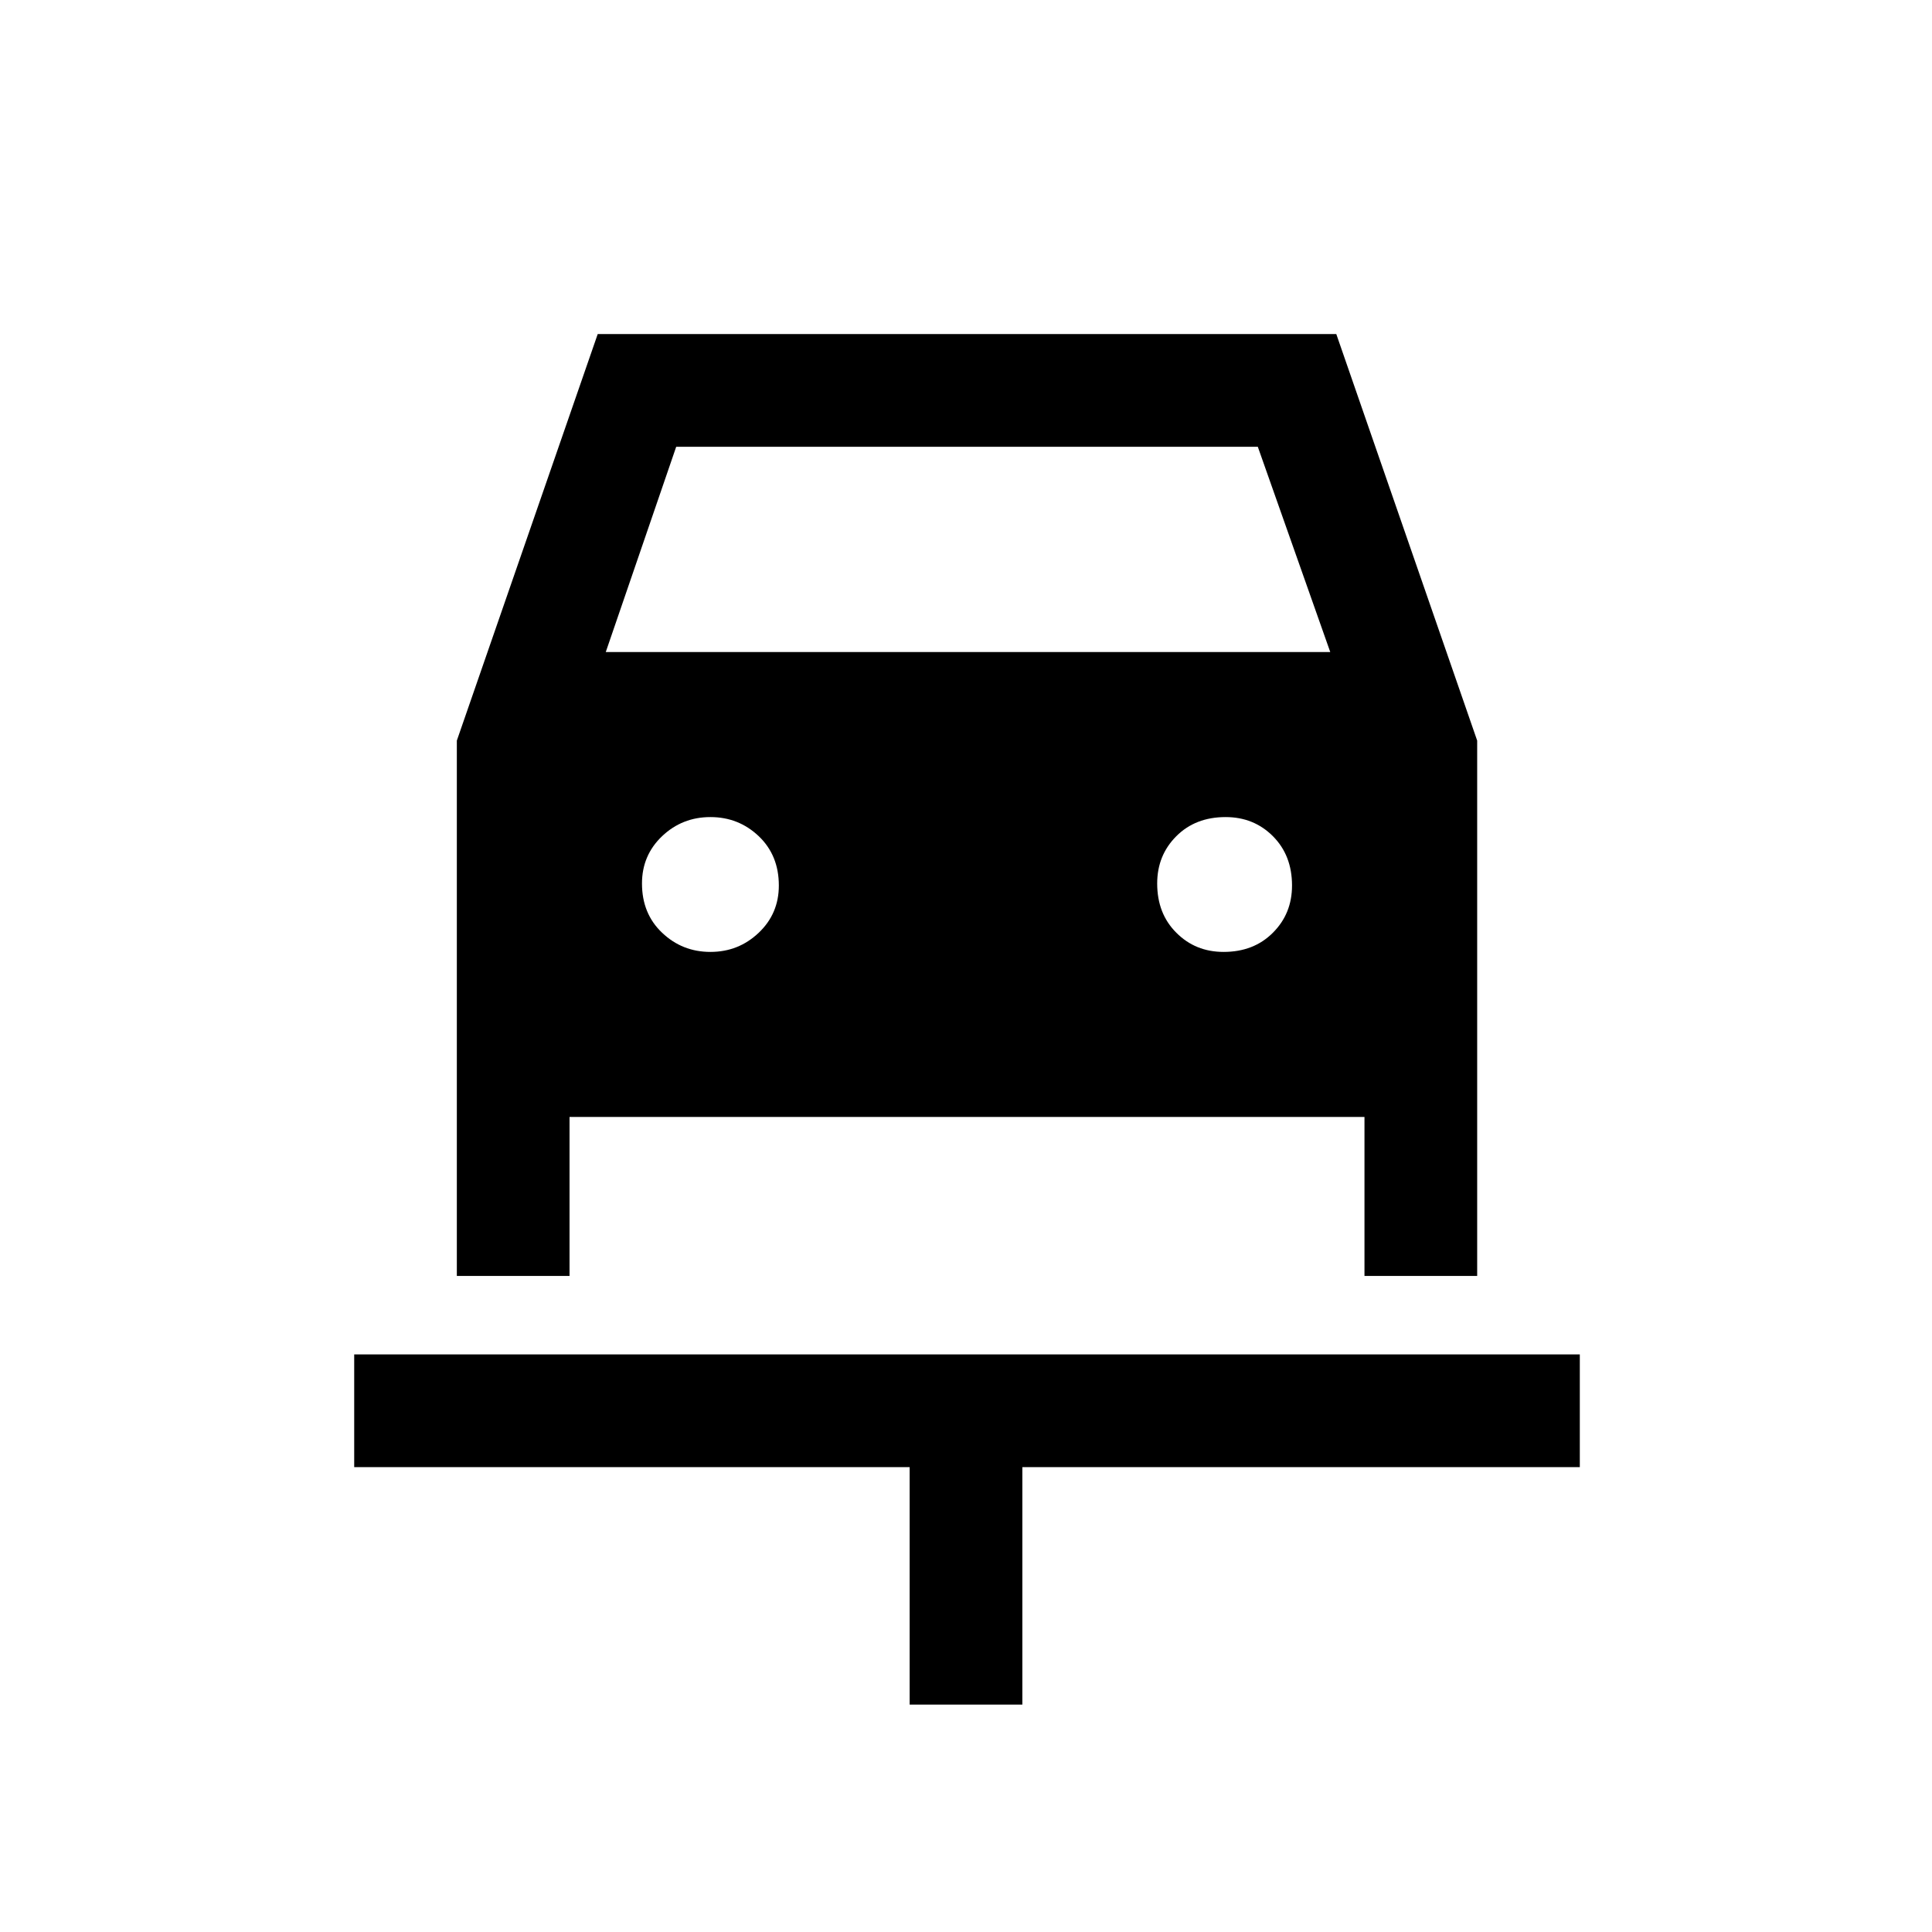 <svg xmlns="http://www.w3.org/2000/svg" height="24" width="24"><path d="M11.3 21.175v-2.95H4.4v-1.4h15.225v1.4H12.7v2.95Zm-2.475-9.35q.35 0 .6-.238.25-.237.25-.587 0-.375-.25-.613-.25-.237-.6-.237t-.6.237q-.25.238-.25.588 0 .375.25.612.25.238.6.238Zm6.375 0q.375 0 .612-.238.238-.237.238-.587 0-.375-.238-.613-.237-.237-.587-.237-.375 0-.612.237-.238.238-.238.588 0 .375.238.612.237.238.587.238ZM5.675 15.85V9.2l1.75-5.05H16.6l1.75 5.05v6.65h-1.4v-1.975H7.075v1.975Zm1.85-7.75h9l-.9-2.55H8.4Z"/></svg>